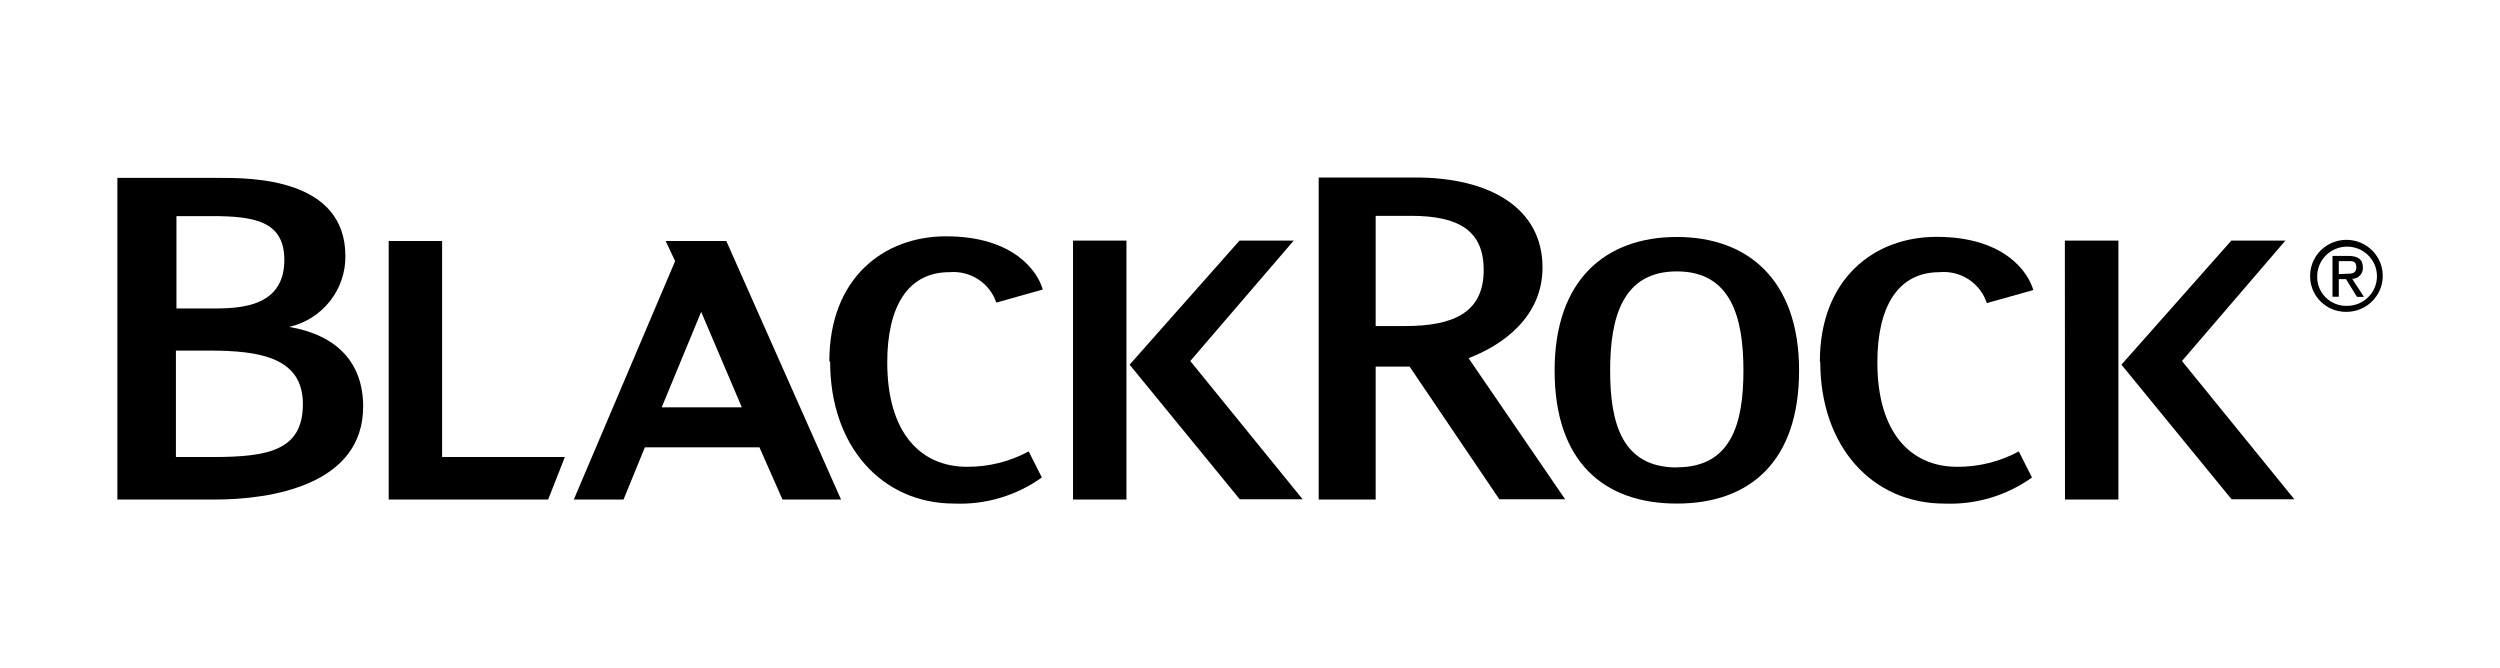 <svg width="161" height="43" viewBox="0 0 161 43" fill="none" xmlns="http://www.w3.org/2000/svg">
<g clip-path="url(#clip0_217_28539)">
<path d="M151.102 17.63C151.441 17.63 151.746 17.63 151.746 17.202C151.746 16.773 151.449 16.816 151.17 16.816H150.619V17.655L151.102 17.63ZM150.619 19.109H150.212V16.48H151.229C151.856 16.48 152.17 16.706 152.17 17.227C152.175 17.32 152.162 17.414 152.13 17.502C152.098 17.59 152.049 17.67 151.985 17.738C151.92 17.807 151.843 17.861 151.757 17.899C151.67 17.937 151.577 17.957 151.483 17.958L152.237 19.117H151.788L151.085 17.975H150.619V19.109ZM151.11 19.697C151.492 19.705 151.868 19.6 152.19 19.396C152.512 19.192 152.765 18.897 152.917 18.549C153.069 18.202 153.114 17.817 153.044 17.444C152.975 17.072 152.795 16.728 152.528 16.457C152.261 16.186 151.918 16 151.544 15.923C151.17 15.846 150.781 15.882 150.427 16.025C150.073 16.168 149.77 16.412 149.557 16.726C149.343 17.041 149.229 17.411 149.229 17.79C149.221 18.039 149.264 18.287 149.355 18.519C149.446 18.751 149.584 18.963 149.76 19.141C149.935 19.319 150.146 19.46 150.378 19.556C150.61 19.651 150.859 19.699 151.11 19.697ZM148.772 17.79C148.767 17.33 148.899 16.88 149.153 16.495C149.407 16.11 149.771 15.809 150.198 15.63C150.624 15.451 151.096 15.401 151.551 15.488C152.006 15.574 152.425 15.793 152.755 16.116C153.085 16.44 153.31 16.853 153.402 17.303C153.494 17.753 153.45 18.221 153.273 18.646C153.097 19.071 152.797 19.435 152.412 19.691C152.027 19.946 151.574 20.083 151.11 20.083C150.804 20.088 150.5 20.032 150.216 19.918C149.932 19.805 149.673 19.636 149.456 19.423C149.238 19.209 149.065 18.955 148.948 18.675C148.83 18.394 148.77 18.093 148.772 17.79Z" fill="black"/>
<path d="M28.472 15.521V29.432H36.377L35.301 32.17H25.031V15.521H28.472Z" fill="black"/>
<path d="M94.575 23.065C96.787 22.225 99.338 20.402 99.338 17.227C99.338 13.396 95.948 11.431 91.16 11.431H84.924V32.17H88.593V23.611H90.779L96.558 32.154H100.795L94.575 23.065ZM90.474 20.998H88.593V13.9H90.872C93.957 13.9 95.55 14.858 95.55 17.386C95.55 20.158 93.567 20.998 90.474 20.998Z" fill="black"/>
<path d="M42.868 15.521L43.478 16.815L36.953 32.17H40.156L41.529 28.81H48.91L50.392 32.17H54.163L46.774 15.521H42.868ZM42.614 26.232L45.156 20.083L47.774 26.232H42.614Z" fill="black"/>
<path d="M18.642 21.049C19.674 20.807 20.593 20.225 21.247 19.398C21.901 18.57 22.253 17.547 22.244 16.496C22.244 11.456 16.151 11.456 14.151 11.456H7.559V32.17H13.854C17.439 32.17 23.387 31.247 23.387 26.181C23.387 23.351 21.693 21.57 18.6 21.049M13.626 13.917C16.371 13.917 18.312 14.236 18.312 16.74C18.312 20.049 14.922 19.864 13.227 19.864H11.363V13.917H13.626ZM13.71 29.432H11.329V22.578H13.499C16.795 22.578 19.506 23.056 19.506 26.022C19.506 28.987 17.32 29.432 13.719 29.432H13.71Z" fill="black"/>
<path d="M69.103 15.496H72.544V32.17H69.103V15.496ZM79.823 15.496L72.747 23.485L79.84 32.153H83.89L76.654 23.249L83.314 15.496H79.823Z" fill="black"/>
<path d="M53.461 23.299C53.461 28.759 56.808 32.43 61.452 32.43C63.47 32.514 65.457 31.922 67.095 30.75L66.248 29.07C65.029 29.729 63.662 30.07 62.274 30.061C59.282 30.061 57.139 27.869 57.139 23.341C57.139 19.713 58.486 17.529 61.138 17.529C61.791 17.47 62.444 17.632 62.993 17.987C63.542 18.342 63.954 18.87 64.163 19.486L67.154 18.646C66.841 17.512 65.316 15.219 60.926 15.219C56.893 15.219 53.41 17.924 53.41 23.258" fill="black"/>
<path d="M132.977 15.496H136.425V32.17H132.985L132.977 15.496ZM143.696 15.496L136.62 23.485L143.713 32.153H147.755L140.518 23.249L147.178 15.496H143.696Z" fill="black"/>
<path d="M117.225 23.3C117.225 28.76 120.572 32.431 125.215 32.431C127.233 32.515 129.221 31.923 130.859 30.751L130.011 29.071C128.793 29.73 127.425 30.071 126.037 30.062C123.055 30.062 120.902 27.87 120.902 23.342C120.902 19.713 122.25 17.529 124.902 17.529C125.563 17.467 126.226 17.63 126.781 17.992C127.335 18.355 127.749 18.893 127.952 19.52L130.944 18.68C130.63 17.546 129.105 15.253 124.715 15.253C120.682 15.253 117.199 17.958 117.199 23.292" fill="black"/>
<path d="M107.989 15.261C103.422 15.261 100.117 17.991 100.117 23.862C100.117 29.734 103.278 32.43 107.989 32.43C112.701 32.43 115.861 29.709 115.861 23.862C115.861 18.016 112.557 15.261 107.989 15.261ZM107.989 30.104C104.473 30.104 103.693 27.281 103.693 23.862C103.693 20.444 104.49 17.478 107.989 17.478C111.489 17.478 112.277 20.452 112.277 23.862C112.277 27.273 111.497 30.095 107.989 30.095V30.104Z" fill="black"/>
</g>
<defs>
<clipPath id="clip0_217_28539">
<rect width="161" height="42" fill="white" transform="translate(0 0.931)"/>
</clipPath>
</defs>
</svg>
